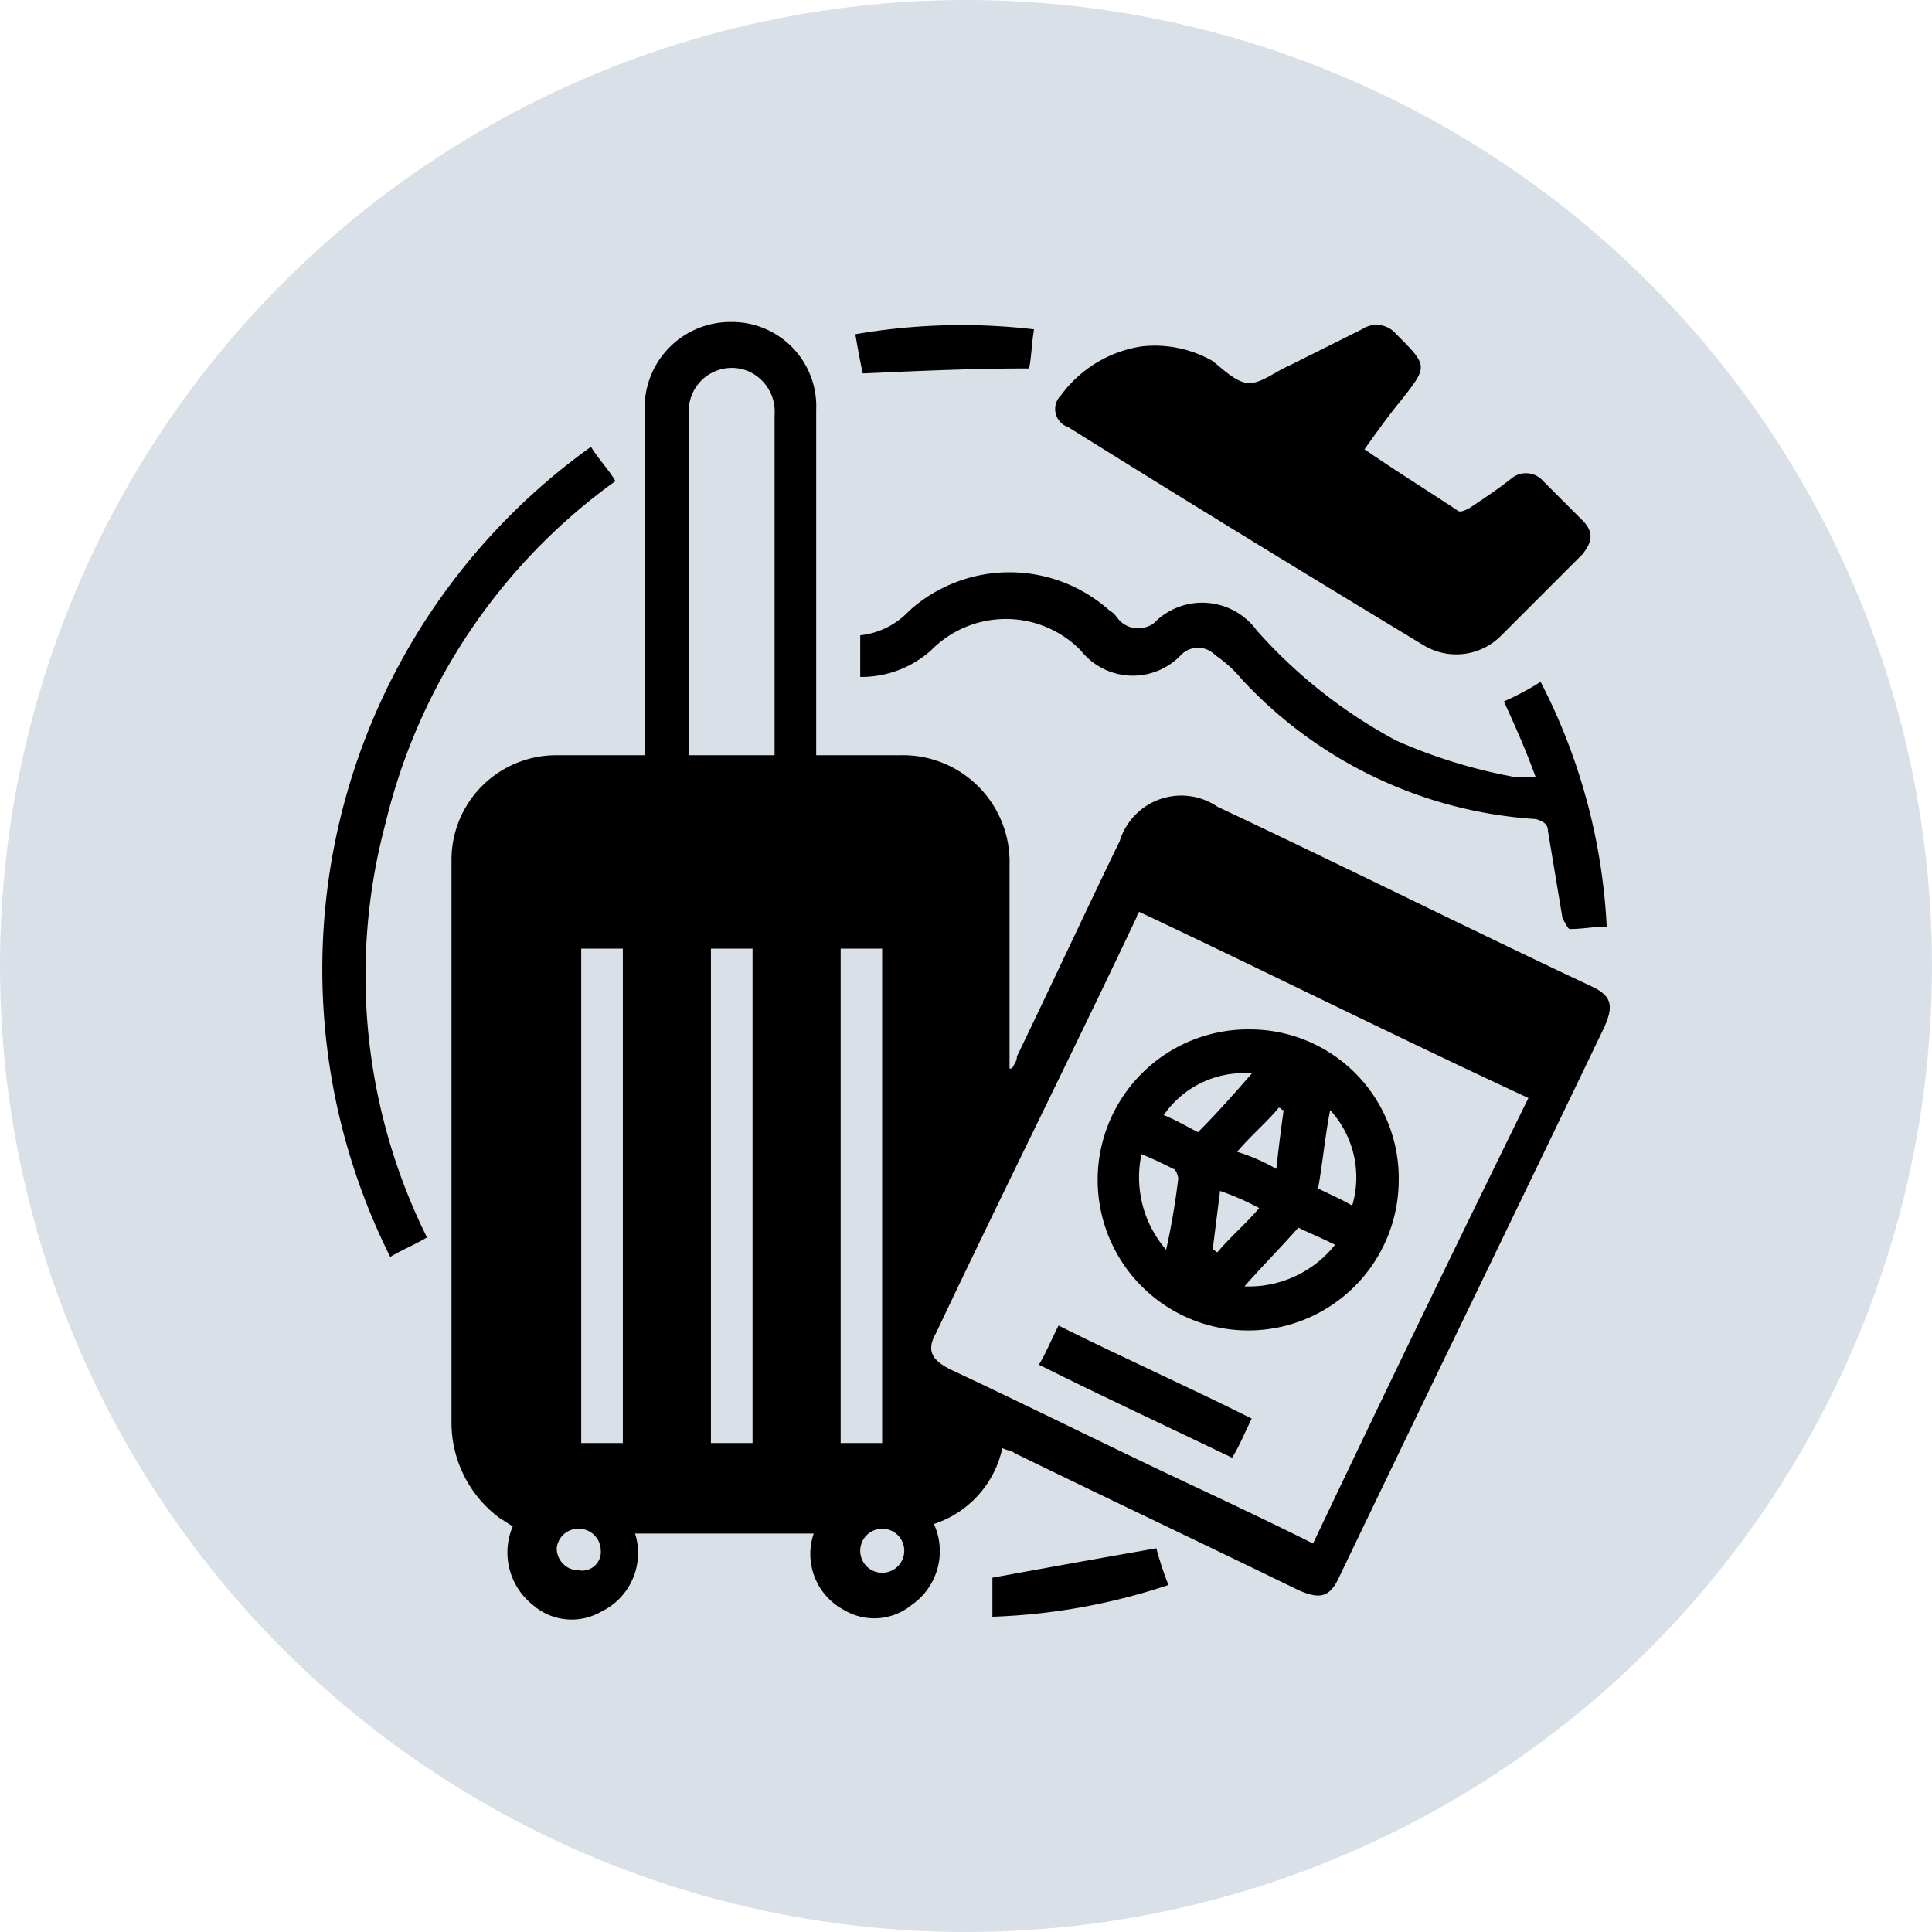 <svg xmlns="http://www.w3.org/2000/svg" width="48" height="48" viewBox="0 0 48 48">
  <g id="Group_85" data-name="Group 85" transform="translate(-45 -638)">
    <circle id="Ellipse_9" data-name="Ellipse 9" cx="24" cy="24" r="24" transform="translate(45 638)" fill="#dae0e8"/>
    <g id="ek-hizmet" transform="translate(48.889 642)">
      <path id="Path_119" data-name="Path 119" d="M18.461,14.764h2.068A2.652,2.652,0,0,1,23.265,17.5v5.047h.061c.061-.122.122-.182.122-.3.851-1.764,1.7-3.588,2.554-5.351a1.6,1.6,0,0,1,2.432-.851c3.1,1.459,6.142,2.98,9.243,4.439.547.243.608.486.365,1.034-2.189,4.561-4.378,9.061-6.568,13.622-.243.547-.486.608-1.034.365-2.372-1.155-4.683-2.25-7.054-3.405-.061-.061-.182-.061-.3-.122a2.549,2.549,0,0,1-1.7,1.885,1.626,1.626,0,0,1-.547,2.007,1.47,1.47,0,0,1-1.7.122A1.571,1.571,0,0,1,18.4,34.1H13.961a1.615,1.615,0,0,1-.851,1.946,1.462,1.462,0,0,1-1.7-.182,1.658,1.658,0,0,1-.486-1.946c-.122-.061-.182-.122-.3-.182A2.954,2.954,0,0,1,9.4,31.366V17.379a2.6,2.6,0,0,1,2.615-2.615H14.2V6.189A2.129,2.129,0,0,1,16.333,4a2.094,2.094,0,0,1,2.128,2.189v8.575Zm8.027,3.892a.212.212,0,0,0-.061.122c-1.642,3.466-3.345,6.872-4.987,10.338-.243.426-.122.669.365.912,1.946.912,3.892,1.885,5.838,2.8,1.034.486,2.068.973,3.162,1.52,1.764-3.71,3.527-7.358,5.351-11.068C32.874,21.757,29.711,20.176,26.488,18.656Zm-9.061-3.892V6.311a1.093,1.093,0,0,0-.669-1.095A1.069,1.069,0,0,0,15.3,6.311v8.453Zm-3.77,17.088V19.568H12.623V31.852Zm3.223,0V19.568H15.846V31.852Zm2.189-12.284V31.852H20.1V19.568Zm-5.96,14.96a.545.545,0,0,0-.547-.547.536.536,0,0,0-.547.486.545.545,0,0,0,.547.547A.465.465,0,0,0,13.11,34.528Zm6.993.547a.547.547,0,1,0-.547-.547A.545.545,0,0,0,20.1,35.075Z" transform="translate(-2.072)"/>
      <path id="Path_120" data-name="Path 120" d="M41.747,7.211c.791.547,1.581,1.034,2.311,1.52.061.061.182,0,.3-.061.365-.243.73-.486,1.034-.73A.569.569,0,0,1,46.186,8l.973.973c.3.3.243.547,0,.851l-2.007,2.007a1.566,1.566,0,0,1-1.946.243c-2.919-1.764-5.9-3.588-8.818-5.412a.475.475,0,0,1-.182-.791,3.051,3.051,0,0,1,2.007-1.216,2.9,2.9,0,0,1,1.764.365c.3.243.608.547.912.547s.669-.3.973-.426l1.824-.912a.643.643,0,0,1,.851.122c.791.791.791.791.122,1.642C42.355,6.36,42.051,6.786,41.747,7.211Z" transform="translate(-11.736 -0.049)"/>
      <path id="Path_121" data-name="Path 121" d="M26.1,16.825V15.791a1.949,1.949,0,0,0,1.216-.608,3.724,3.724,0,0,1,4.987,0c.122.061.182.182.243.243a.651.651,0,0,0,.851.061,1.676,1.676,0,0,1,2.554.182,12.54,12.54,0,0,0,3.466,2.737,12.975,12.975,0,0,0,2.98.912h.486c-.243-.669-.486-1.216-.791-1.885a6.647,6.647,0,0,0,.912-.486,14.844,14.844,0,0,1,1.642,6.081c-.3,0-.608.061-.912.061-.061,0-.122-.182-.182-.243l-.365-2.189c0-.182-.122-.243-.3-.3a10.907,10.907,0,0,1-7.3-3.466,3.187,3.187,0,0,0-.669-.608.587.587,0,0,0-.851,0,1.65,1.65,0,0,1-2.493-.122,2.606,2.606,0,0,0-3.71,0A2.592,2.592,0,0,1,26.1,16.825Z" transform="translate(-8.617 -4.007)"/>
      <path id="Path_122" data-name="Path 122" d="M10.794,9.1c.182.3.426.547.608.851a14.7,14.7,0,0,0-5.716,8.514A14.633,14.633,0,0,0,6.719,28.742c-.3.182-.608.3-.912.486A15.963,15.963,0,0,1,10.794,9.1Z" transform="translate(0 -1.999)"/>
      <path id="Path_123" data-name="Path 123" d="M35.574,54.1a7.992,7.992,0,0,0,.3.912A15.437,15.437,0,0,1,31.5,55.8V54.83C32.838,54.586,34.176,54.343,35.574,54.1Z" transform="translate(-10.733 -19.633)"/>
      <path id="Path_124" data-name="Path 124" d="M26.082,5.326c-.061-.3-.122-.608-.182-.973a15.468,15.468,0,0,1,4.439-.122c-.061.365-.061.669-.122.973C28.88,5.2,27.481,5.265,26.082,5.326Z" transform="translate(-8.538 -0.049)"/>
      <path id="Path_125" data-name="Path 125" d="M39.57,32.9a3.7,3.7,0,0,1,3.71,3.77,3.74,3.74,0,1,1-3.71-3.77Zm1.216,4.926c-.486.547-.912.973-1.338,1.459a2.735,2.735,0,0,0,2.25-1.034C41.334,38.069,41.03,37.947,40.787,37.826Zm-3.284.547a17.825,17.825,0,0,0,.3-1.764c0-.061-.061-.243-.122-.243-.243-.122-.486-.243-.791-.365A2.747,2.747,0,0,0,37.5,38.373Zm4.622-1.095a2.471,2.471,0,0,0-.547-2.372c-.122.608-.182,1.277-.3,1.946C41.516,36.974,41.82,37.1,42.124,37.278Zm-3.831-1.824c.486-.486.912-.973,1.338-1.459a2.412,2.412,0,0,0-2.189,1.034C37.746,35.15,38.05,35.332,38.293,35.454Zm.365,2.919c.061,0,.061.061.122.061.3-.365.669-.669,1.034-1.095a6.757,6.757,0,0,0-.973-.426Zm1.581-2.007q.091-.821.182-1.459c-.061,0-.061-.061-.122-.061-.3.365-.669.669-1.034,1.095A4.707,4.707,0,0,1,40.239,36.366Z" transform="translate(-12.418 -11.325)"/>
      <path id="Path_126" data-name="Path 126" d="M38.2,48.284c-1.642-.791-3.223-1.52-4.8-2.311.182-.3.3-.608.486-.973,1.581.791,3.223,1.52,4.8,2.311C38.508,47.676,38.387,47.98,38.2,48.284Z" transform="translate(-11.477 -16.067)"/>
    </g>
  </g>
</svg>
